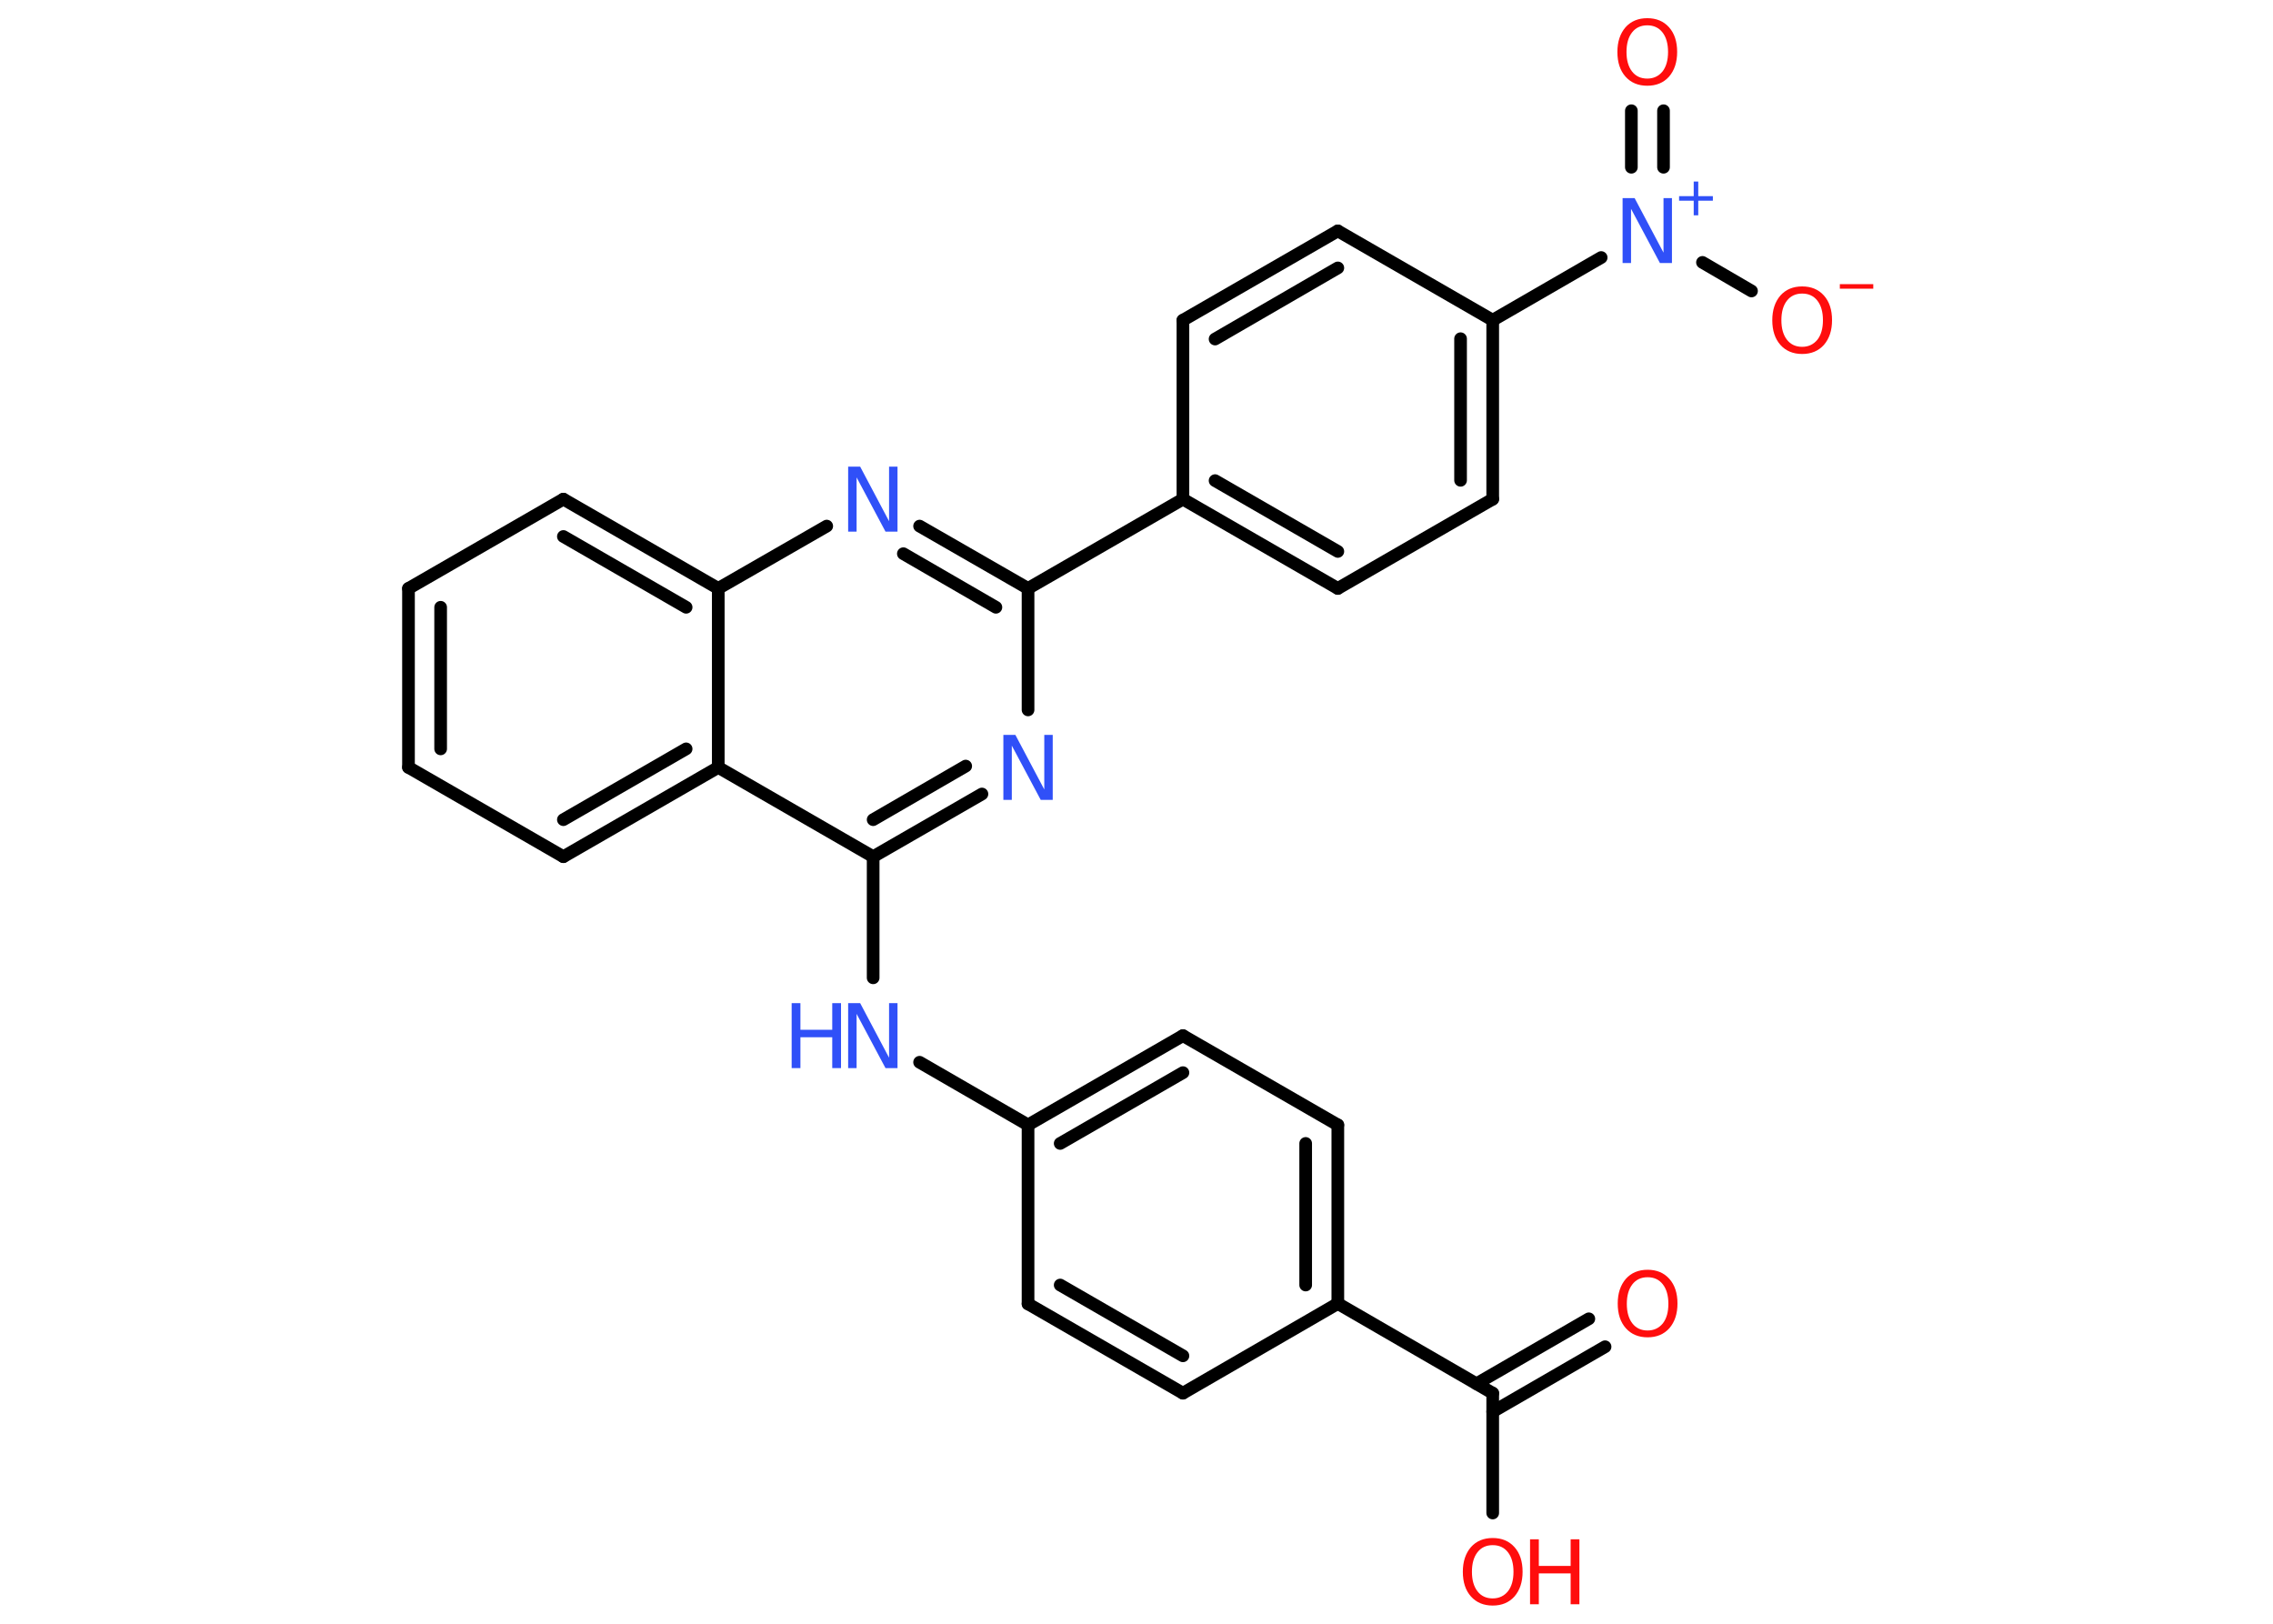 <?xml version='1.0' encoding='UTF-8'?>
<!DOCTYPE svg PUBLIC "-//W3C//DTD SVG 1.1//EN" "http://www.w3.org/Graphics/SVG/1.1/DTD/svg11.dtd">
<svg version='1.2' xmlns='http://www.w3.org/2000/svg' xmlns:xlink='http://www.w3.org/1999/xlink' width='70.0mm' height='50.0mm' viewBox='0 0 70.0 50.0'>
  <desc>Generated by the Chemistry Development Kit (http://github.com/cdk)</desc>
  <g stroke-linecap='round' stroke-linejoin='round' stroke='#000000' stroke-width='.39' fill='#FF0D0D'>
    <rect x='.0' y='.0' width='70.0' height='50.0' fill='#FFFFFF' stroke='none'/>
    <g id='mol1' class='mol'>
      <g id='mol1bnd1' class='bond'>
        <line x1='49.43' y1='41.47' x2='45.97' y2='43.47'/>
        <line x1='48.93' y1='40.61' x2='45.47' y2='42.61'/>
      </g>
      <line id='mol1bnd2' class='bond' x1='45.97' y1='42.9' x2='45.97' y2='46.59'/>
      <line id='mol1bnd3' class='bond' x1='45.97' y1='42.9' x2='41.2' y2='40.14'/>
      <g id='mol1bnd4' class='bond'>
        <line x1='41.2' y1='40.14' x2='41.2' y2='34.64'/>
        <line x1='40.21' y1='39.57' x2='40.21' y2='35.21'/>
      </g>
      <line id='mol1bnd5' class='bond' x1='41.2' y1='34.64' x2='36.43' y2='31.89'/>
      <g id='mol1bnd6' class='bond'>
        <line x1='36.43' y1='31.89' x2='31.66' y2='34.64'/>
        <line x1='36.43' y1='33.03' x2='32.65' y2='35.21'/>
      </g>
      <line id='mol1bnd7' class='bond' x1='31.66' y1='34.64' x2='28.32' y2='32.71'/>
      <line id='mol1bnd8' class='bond' x1='26.89' y1='30.11' x2='26.89' y2='26.38'/>
      <g id='mol1bnd9' class='bond'>
        <line x1='26.89' y1='26.38' x2='30.24' y2='24.45'/>
        <line x1='26.89' y1='25.24' x2='29.74' y2='23.59'/>
      </g>
      <line id='mol1bnd10' class='bond' x1='31.66' y1='21.86' x2='31.66' y2='18.12'/>
      <line id='mol1bnd11' class='bond' x1='31.66' y1='18.12' x2='36.43' y2='15.37'/>
      <g id='mol1bnd12' class='bond'>
        <line x1='36.43' y1='15.37' x2='41.2' y2='18.12'/>
        <line x1='37.42' y1='14.8' x2='41.2' y2='16.98'/>
      </g>
      <line id='mol1bnd13' class='bond' x1='41.2' y1='18.12' x2='45.97' y2='15.37'/>
      <g id='mol1bnd14' class='bond'>
        <line x1='45.97' y1='15.37' x2='45.97' y2='9.86'/>
        <line x1='44.98' y1='14.79' x2='44.98' y2='10.43'/>
      </g>
      <line id='mol1bnd15' class='bond' x1='45.97' y1='9.86' x2='49.31' y2='7.93'/>
      <g id='mol1bnd16' class='bond'>
        <line x1='50.24' y1='5.15' x2='50.24' y2='3.41'/>
        <line x1='51.23' y1='5.15' x2='51.23' y2='3.41'/>
      </g>
      <line id='mol1bnd17' class='bond' x1='52.43' y1='8.08' x2='53.94' y2='8.96'/>
      <line id='mol1bnd18' class='bond' x1='45.97' y1='9.86' x2='41.2' y2='7.11'/>
      <g id='mol1bnd19' class='bond'>
        <line x1='41.2' y1='7.11' x2='36.43' y2='9.86'/>
        <line x1='41.2' y1='8.25' x2='37.42' y2='10.44'/>
      </g>
      <line id='mol1bnd20' class='bond' x1='36.43' y1='15.37' x2='36.43' y2='9.86'/>
      <g id='mol1bnd21' class='bond'>
        <line x1='31.66' y1='18.12' x2='28.32' y2='16.2'/>
        <line x1='30.67' y1='18.7' x2='27.82' y2='17.05'/>
      </g>
      <line id='mol1bnd22' class='bond' x1='25.46' y1='16.2' x2='22.12' y2='18.12'/>
      <g id='mol1bnd23' class='bond'>
        <line x1='22.12' y1='18.12' x2='17.35' y2='15.37'/>
        <line x1='21.13' y1='18.7' x2='17.35' y2='16.52'/>
      </g>
      <line id='mol1bnd24' class='bond' x1='17.35' y1='15.37' x2='12.58' y2='18.12'/>
      <g id='mol1bnd25' class='bond'>
        <line x1='12.58' y1='18.12' x2='12.58' y2='23.63'/>
        <line x1='13.57' y1='18.7' x2='13.57' y2='23.06'/>
      </g>
      <line id='mol1bnd26' class='bond' x1='12.58' y1='23.63' x2='17.35' y2='26.38'/>
      <g id='mol1bnd27' class='bond'>
        <line x1='17.35' y1='26.38' x2='22.12' y2='23.63'/>
        <line x1='17.35' y1='25.24' x2='21.13' y2='23.06'/>
      </g>
      <line id='mol1bnd28' class='bond' x1='26.89' y1='26.38' x2='22.12' y2='23.63'/>
      <line id='mol1bnd29' class='bond' x1='22.12' y1='18.12' x2='22.12' y2='23.63'/>
      <line id='mol1bnd30' class='bond' x1='31.66' y1='34.64' x2='31.66' y2='40.15'/>
      <g id='mol1bnd31' class='bond'>
        <line x1='31.66' y1='40.15' x2='36.43' y2='42.9'/>
        <line x1='32.65' y1='39.57' x2='36.43' y2='41.75'/>
      </g>
      <line id='mol1bnd32' class='bond' x1='41.2' y1='40.14' x2='36.43' y2='42.9'/>
      <path id='mol1atm1' class='atom' d='M50.74 39.33q-.3 .0 -.47 .22q-.17 .22 -.17 .6q.0 .38 .17 .6q.17 .22 .47 .22q.29 .0 .47 -.22q.17 -.22 .17 -.6q.0 -.38 -.17 -.6q-.17 -.22 -.47 -.22zM50.74 39.1q.42 .0 .67 .28q.25 .28 .25 .76q.0 .47 -.25 .76q-.25 .28 -.67 .28q-.42 .0 -.67 -.28q-.25 -.28 -.25 -.76q.0 -.47 .25 -.76q.25 -.28 .67 -.28z' stroke='none'/>
      <g id='mol1atm3' class='atom'>
        <path d='M45.97 47.58q-.3 .0 -.47 .22q-.17 .22 -.17 .6q.0 .38 .17 .6q.17 .22 .47 .22q.29 .0 .47 -.22q.17 -.22 .17 -.6q.0 -.38 -.17 -.6q-.17 -.22 -.47 -.22zM45.97 47.36q.42 .0 .67 .28q.25 .28 .25 .76q.0 .47 -.25 .76q-.25 .28 -.67 .28q-.42 .0 -.67 -.28q-.25 -.28 -.25 -.76q.0 -.47 .25 -.76q.25 -.28 .67 -.28z' stroke='none'/>
        <path d='M47.12 47.4h.27v.82h.98v-.82h.27v2.0h-.27v-.95h-.98v.95h-.27v-2.0z' stroke='none'/>
      </g>
      <g id='mol1atm8' class='atom'>
        <path d='M26.13 30.89h.36l.89 1.68v-1.68h.26v2.0h-.37l-.89 -1.67v1.67h-.26v-2.0z' stroke='none' fill='#3050F8'/>
        <path d='M24.38 30.89h.27v.82h.98v-.82h.27v2.0h-.27v-.95h-.98v.95h-.27v-2.0z' stroke='none' fill='#3050F8'/>
      </g>
      <path id='mol1atm10' class='atom' d='M30.91 22.63h.36l.89 1.68v-1.68h.26v2.0h-.37l-.89 -1.67v1.67h-.26v-2.0z' stroke='none' fill='#3050F8'/>
      <g id='mol1atm16' class='atom'>
        <path d='M49.98 6.1h.36l.89 1.68v-1.68h.26v2.0h-.37l-.89 -1.67v1.67h-.26v-2.0z' stroke='none' fill='#3050F8'/>
        <path d='M52.3 5.59v.45h.45v.14h-.45v.45h-.14v-.45h-.45v-.14h.45v-.45h.14z' stroke='none' fill='#3050F8'/>
      </g>
      <path id='mol1atm17' class='atom' d='M50.73 .78q-.3 .0 -.47 .22q-.17 .22 -.17 .6q.0 .38 .17 .6q.17 .22 .47 .22q.29 .0 .47 -.22q.17 -.22 .17 -.6q.0 -.38 -.17 -.6q-.17 -.22 -.47 -.22zM50.73 .56q.42 .0 .67 .28q.25 .28 .25 .76q.0 .47 -.25 .76q-.25 .28 -.67 .28q-.42 .0 -.67 -.28q-.25 -.28 -.25 -.76q.0 -.47 .25 -.76q.25 -.28 .67 -.28z' stroke='none'/>
      <g id='mol1atm18' class='atom'>
        <path d='M55.5 9.04q-.3 .0 -.47 .22q-.17 .22 -.17 .6q.0 .38 .17 .6q.17 .22 .47 .22q.29 .0 .47 -.22q.17 -.22 .17 -.6q.0 -.38 -.17 -.6q-.17 -.22 -.47 -.22zM55.5 8.82q.42 .0 .67 .28q.25 .28 .25 .76q.0 .47 -.25 .76q-.25 .28 -.67 .28q-.42 .0 -.67 -.28q-.25 -.28 -.25 -.76q.0 -.47 .25 -.76q.25 -.28 .67 -.28z' stroke='none'/>
        <path d='M56.66 8.75h1.03v.14h-1.03v-.14z' stroke='none'/>
      </g>
      <path id='mol1atm21' class='atom' d='M26.13 14.37h.36l.89 1.68v-1.68h.26v2.0h-.37l-.89 -1.67v1.67h-.26v-2.0z' stroke='none' fill='#3050F8'/>
    </g>
  </g>
</svg>
